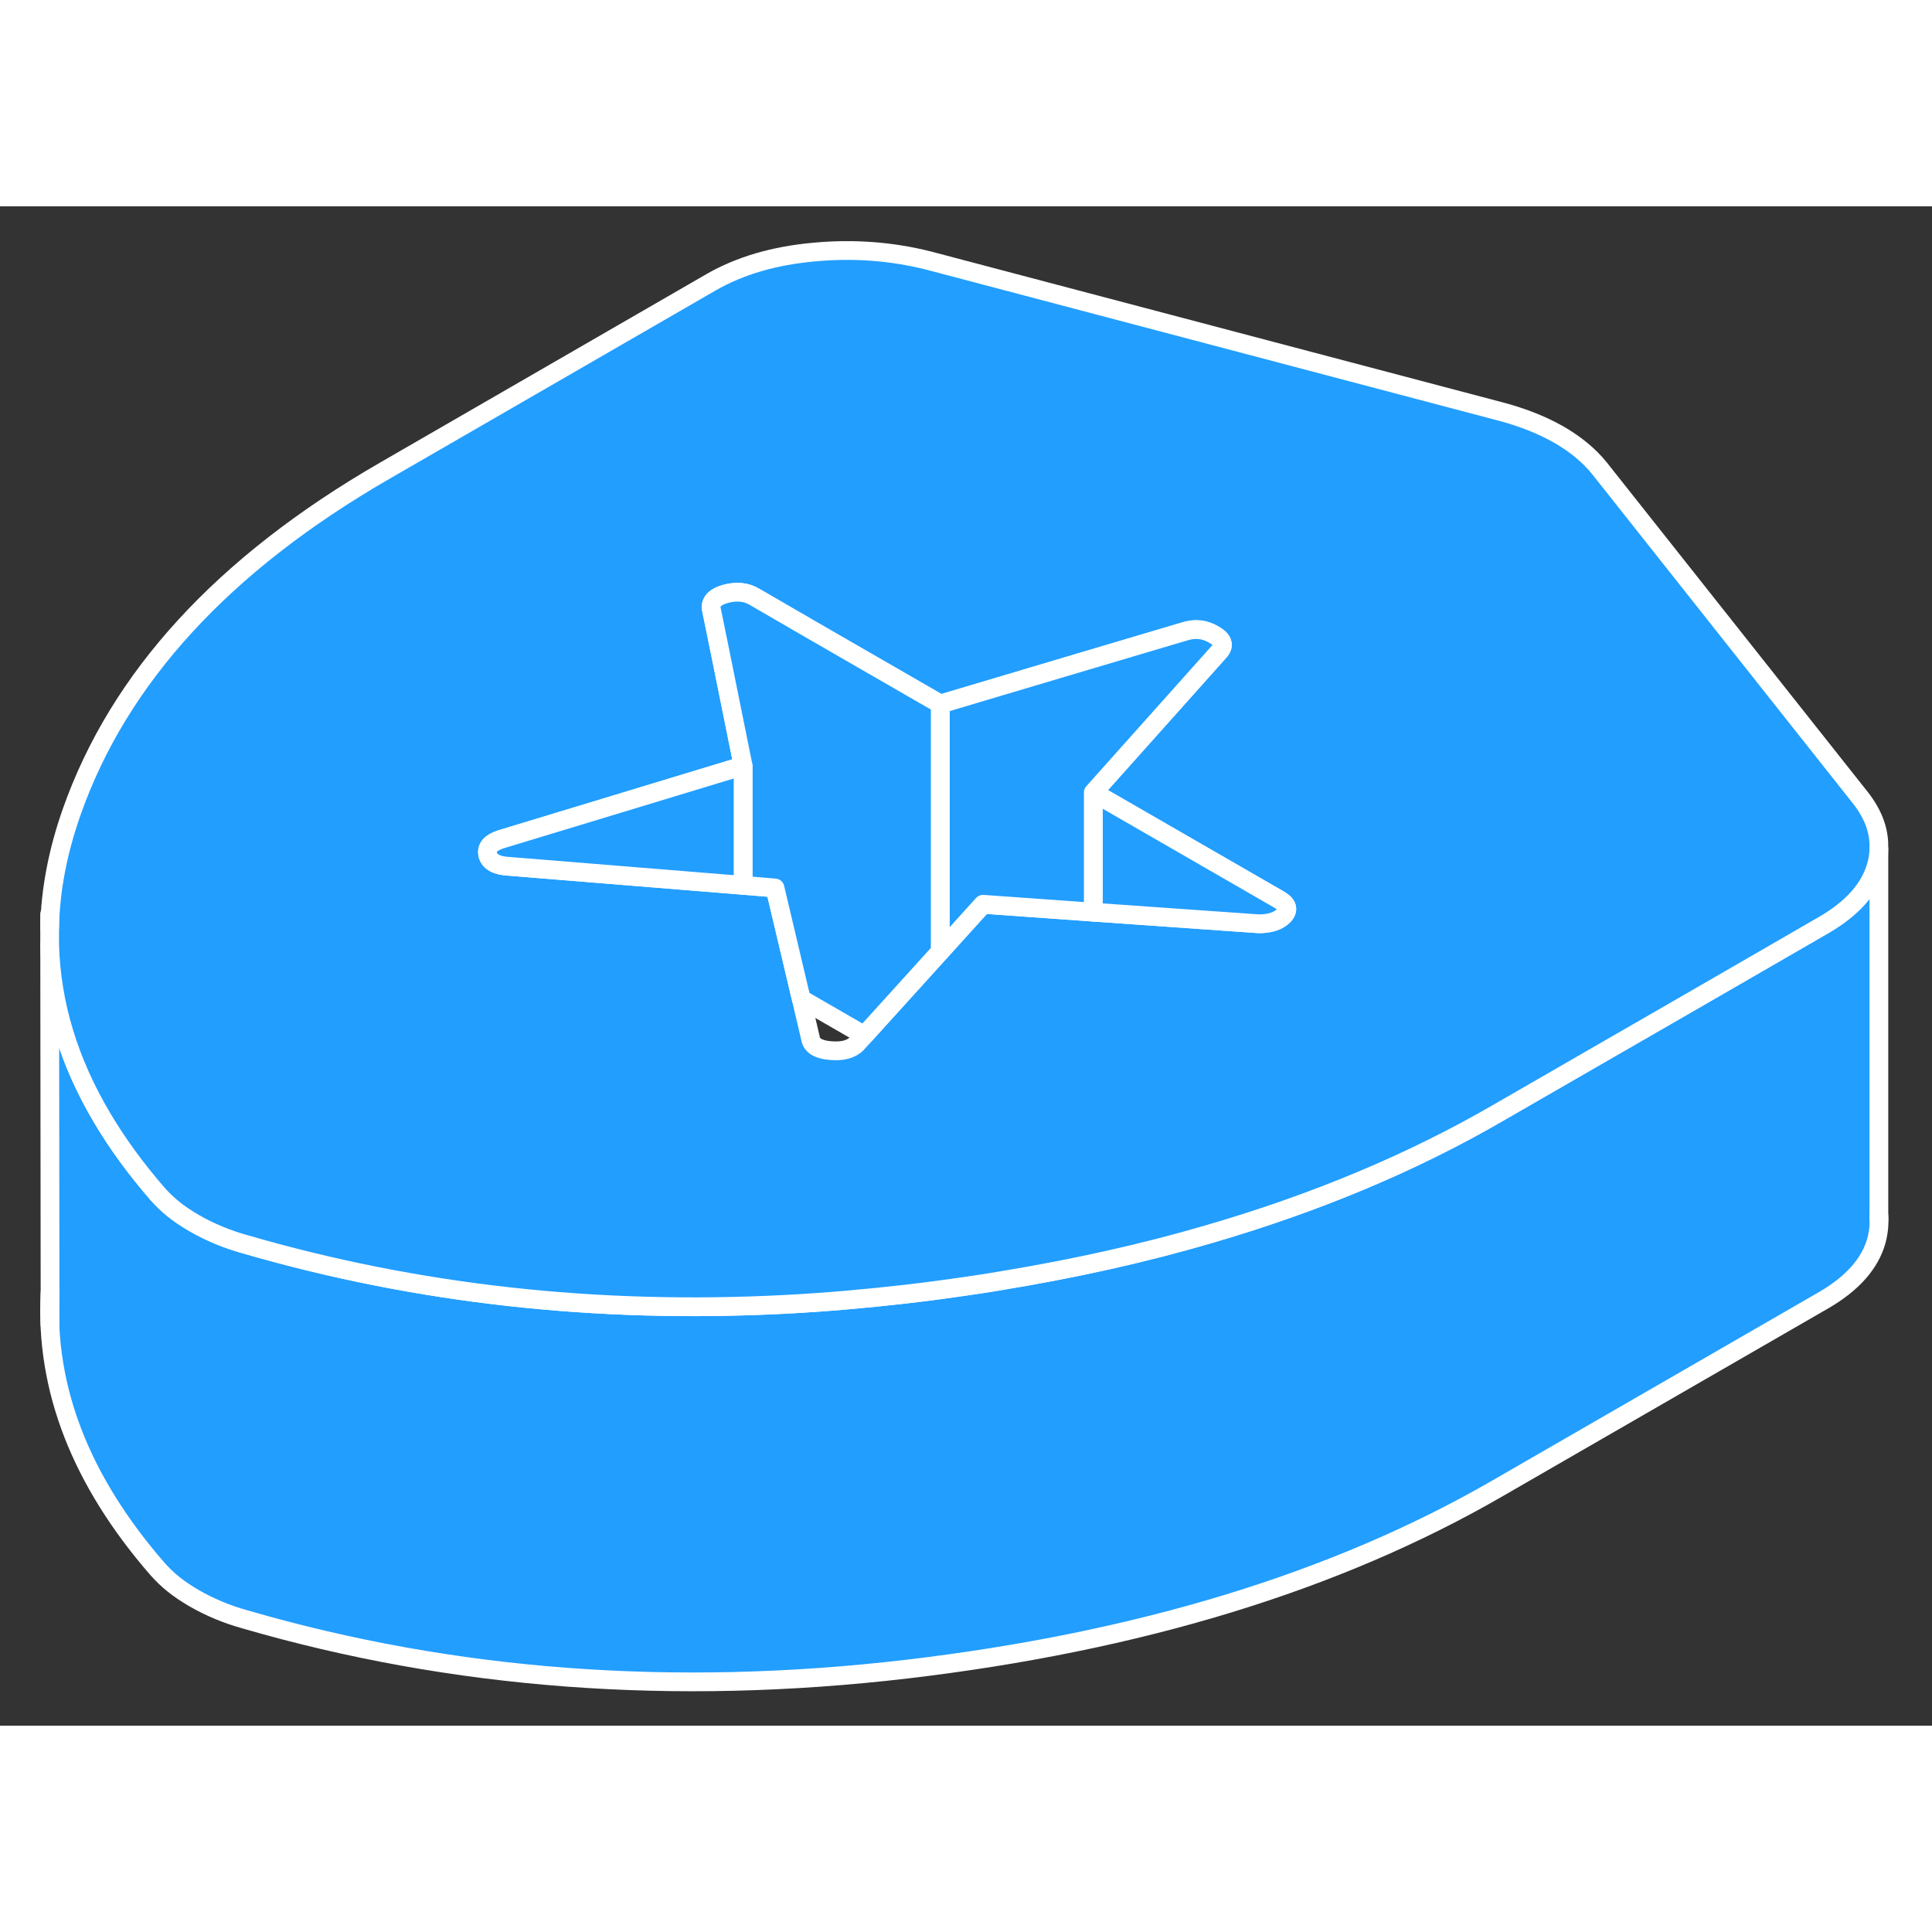 <svg viewBox="0 0 103 81" fill="#229EFF" xmlns="http://www.w3.org/2000/svg" height="48" width="48" stroke-width="1px" stroke-linecap="round" stroke-linejoin="round"><rect x="0" y="0" width="103" height="81" fill="#333333" stroke="none"/><path d="M100.168 34.269V53.809C100.198 54.249 100.158 54.689 100.038 55.139C99.698 56.359 98.768 57.419 97.238 58.309L79.818 68.359C71.228 73.319 60.718 76.529 48.318 77.989C35.908 79.439 24.148 78.559 13.047 75.329C12.547 75.189 12.088 75.029 11.658 74.849C11.228 74.669 10.788 74.459 10.358 74.209C9.928 73.959 9.557 73.709 9.247 73.459C8.937 73.209 8.658 72.939 8.408 72.659C4.308 67.949 2.398 63.039 2.668 57.919L2.648 39.379C2.738 42.539 3.668 45.599 5.448 48.599C6.258 49.969 7.248 51.319 8.408 52.659C8.658 52.939 8.937 53.209 9.247 53.459C9.557 53.709 9.928 53.959 10.358 54.209C10.788 54.459 11.228 54.669 11.658 54.849C12.088 55.029 12.547 55.189 13.047 55.329C22.198 57.989 31.798 59.059 41.838 58.539C43.978 58.429 46.138 58.239 48.318 57.989C49.628 57.839 50.908 57.659 52.178 57.469C52.578 57.409 52.968 57.349 53.358 57.279C57.258 56.639 60.958 55.819 64.438 54.799C70.108 53.149 75.238 51.009 79.818 48.359L91.388 41.689L97.238 38.309C98.768 37.419 99.698 36.359 100.038 35.139C100.118 34.839 100.168 34.559 100.168 34.269Z" stroke="white" stroke-linejoin="round"/><path d="M99.228 31.589L85.267 13.959C84.717 13.279 83.998 12.689 83.138 12.189C82.267 11.689 81.257 11.279 80.077 10.959L49.537 2.899C47.567 2.399 45.517 2.239 43.398 2.439C41.267 2.629 39.438 3.169 37.907 4.049L20.488 14.109C11.898 19.069 6.337 25.129 3.817 32.299C3.087 34.379 2.687 36.429 2.647 38.439V39.379C2.737 42.539 3.668 45.599 5.448 48.599C6.258 49.969 7.247 51.319 8.407 52.659C8.657 52.939 8.937 53.209 9.247 53.459C9.557 53.709 9.927 53.959 10.357 54.209C10.787 54.459 11.227 54.669 11.658 54.849C12.088 55.029 12.547 55.189 13.047 55.329C22.197 57.989 31.797 59.059 41.837 58.539C43.977 58.429 46.137 58.239 48.317 57.989C49.627 57.839 50.907 57.659 52.178 57.469C52.578 57.409 52.967 57.349 53.357 57.279C57.257 56.639 60.958 55.819 64.438 54.799C70.108 53.149 75.237 51.009 79.817 48.359L91.388 41.689L97.237 38.309C98.767 37.419 99.697 36.359 100.037 35.139C100.117 34.839 100.167 34.559 100.167 34.269V34.169C100.187 33.279 99.868 32.429 99.228 31.589ZM68.448 37.799C68.168 38.099 67.717 38.249 67.107 38.249L58.287 37.629L52.407 37.209L50.127 39.729L46.077 44.199L45.697 44.619C45.398 44.939 44.917 45.069 44.267 45.009C43.627 44.959 43.267 44.739 43.208 44.349L42.718 42.259L41.317 36.339L39.617 36.199L27.168 35.189C26.488 35.159 26.107 34.949 26.007 34.579C25.917 34.199 26.148 33.929 26.698 33.749L39.617 29.829L38.398 23.789L37.907 21.389C37.907 21.039 38.178 20.789 38.727 20.649C39.288 20.509 39.778 20.559 40.208 20.809L43.087 22.479L50.127 26.539L56.337 24.689L63.138 22.669C63.697 22.489 64.218 22.539 64.707 22.829C65.207 23.109 65.297 23.419 64.997 23.739L62.657 26.359L58.287 31.249L68.207 36.969C68.638 37.219 68.718 37.499 68.448 37.799Z" stroke="white" stroke-linejoin="round"/><path d="M68.447 37.799C68.167 38.099 67.717 38.249 67.107 38.249L58.287 37.629V31.249L68.207 36.969C68.637 37.219 68.717 37.499 68.447 37.799Z" stroke="white" stroke-linejoin="round"/><path d="M64.997 23.739L62.657 26.359L58.287 31.249V37.629L52.407 37.209L50.127 39.729V26.539L56.337 24.689L63.137 22.669C63.697 22.489 64.217 22.539 64.707 22.829C65.207 23.109 65.297 23.419 64.997 23.739Z" stroke="white" stroke-linejoin="round"/><path d="M50.127 26.539V39.729L46.077 44.199L42.717 42.259L41.317 36.339L39.617 36.199V29.829L38.397 23.789L37.907 21.389C37.907 21.039 38.177 20.789 38.727 20.649C39.287 20.509 39.777 20.559 40.207 20.809L43.087 22.479L50.127 26.539Z" stroke="white" stroke-linejoin="round"/><path d="M39.617 29.829V36.199L27.167 35.189C26.487 35.159 26.107 34.949 26.007 34.579C25.917 34.199 26.147 33.929 26.697 33.749L39.617 29.829Z" stroke="white" stroke-linejoin="round"/><path d="M100.168 54.029V53.809" stroke="white" stroke-linejoin="round"/><path d="M2.668 59.629V57.919" stroke="white" stroke-linejoin="round"/><path d="M2.647 38.439V37.739" stroke="white" stroke-linejoin="round"/></svg>